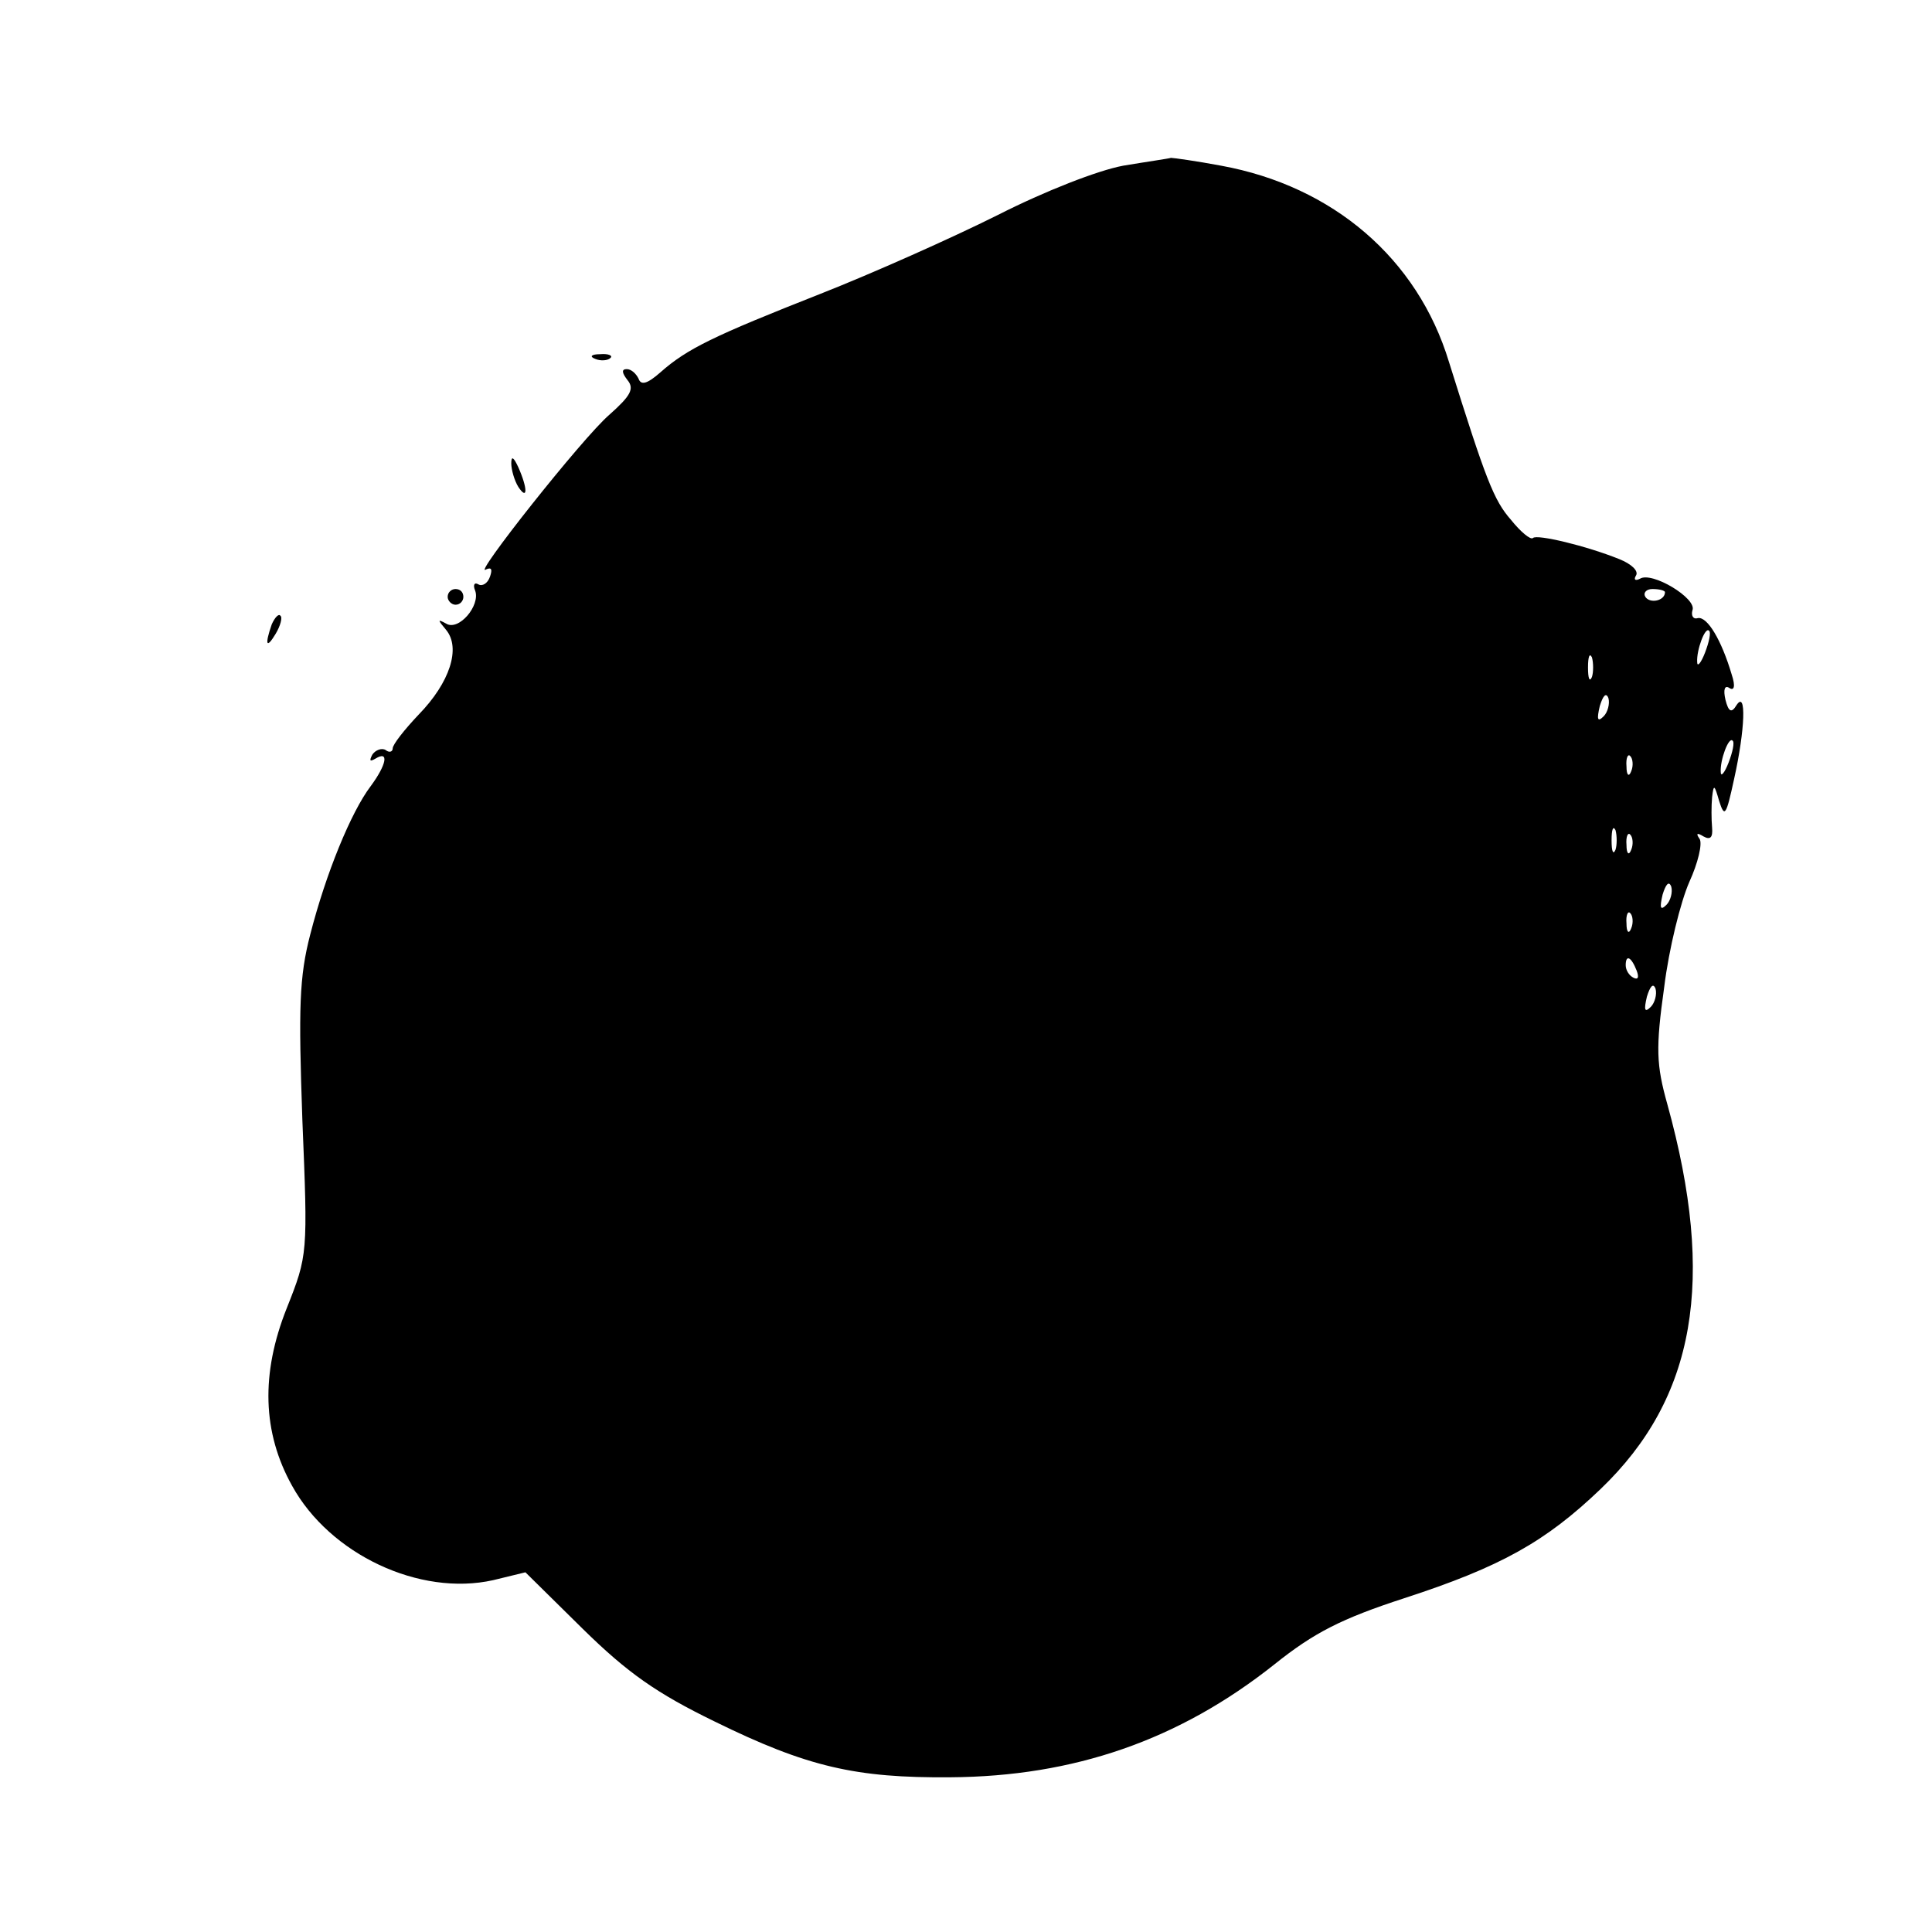 <?xml version="1.0" standalone="no"?>
<!DOCTYPE svg PUBLIC "-//W3C//DTD SVG 20010904//EN"
 "http://www.w3.org/TR/2001/REC-SVG-20010904/DTD/svg10.dtd">
<svg version="1.0" xmlns="http://www.w3.org/2000/svg"
 width="246pt" height="246pt" viewBox="0 0 246 246"
 preserveAspectRatio="xMidYMid meet">
<g transform="translate(0,246) scale(0.1,-0.1)"
fill="#000000" stroke="none">
<path d="M1430 2249 c-32 -6 -99 -32 -160 -63 -58 -29 -159 -74 -225 -100
-137 -54 -170 -70 -204 -100 -17 -15 -25 -17 -28 -8 -3 6 -9 12 -15 12 -7 0
-6 -5 1 -14 9 -11 4 -20 -23 -44 -34 -29 -177 -210 -157 -197 7 3 8 0 5 -9 -3
-9 -10 -13 -15 -10 -5 3 -7 -1 -4 -8 7 -19 -21 -52 -37 -42 -11 6 -11 5 0 -8
19 -23 5 -67 -35 -108 -18 -19 -33 -38 -33 -43 0 -4 -4 -6 -9 -2 -5 3 -13 0
-17 -6 -4 -8 -3 -9 4 -5 18 11 14 -8 -6 -35 -25 -33 -57 -111 -77 -189 -14
-54 -15 -93 -10 -236 7 -171 7 -172 -20 -240 -33 -83 -31 -158 7 -226 48 -87
162 -141 256 -120 l41 10 73 -72 c57 -56 94 -82 168 -118 118 -58 180 -72 300
-71 157 1 291 47 413 144 50 40 85 58 165 84 123 40 180 72 250 139 121 116
147 266 85 490 -14 50 -15 71 -4 149 6 49 21 109 32 134 11 24 17 49 13 55 -5
7 -3 8 5 3 9 -5 12 -1 11 11 -1 11 -1 28 0 39 2 17 3 16 9 -5 7 -22 9 -18 19
28 14 63 16 114 3 94 -6 -10 -10 -9 -14 7 -3 13 -1 19 5 15 6 -4 8 2 3 17 -13
44 -31 74 -43 72 -6 -2 -9 3 -7 10 6 15 -52 50 -67 40 -6 -3 -8 -1 -5 4 4 6
-6 15 -21 21 -42 17 -105 32 -110 27 -3 -3 -16 8 -28 23 -22 25 -32 51 -79
201 -40 132 -148 224 -290 250 -32 6 -61 10 -64 10 -3 -1 -31 -5 -61 -10z
m690 -543 c0 -11 -19 -15 -25 -6 -3 5 1 10 9 10 9 0 16 -2 16 -4z m51 -77 c-5
-13 -10 -19 -10 -12 -1 15 10 45 15 40 3 -2 0 -15 -5 -28z m-144 -31 c-3 -7
-5 -2 -5 12 0 14 2 19 5 13 2 -7 2 -19 0 -25z m15 -50 c-8 -8 -9 -4 -5 13 4
13 8 18 11 10 2 -7 -1 -18 -6 -23z m159 -59 c-5 -13 -10 -19 -10 -12 -1 15 10
45 15 40 3 -2 0 -15 -5 -28z m-124 -11 c-3 -8 -6 -5 -6 6 -1 11 2 17 5 13 3
-3 4 -12 1 -19z m-20 -100 c-3 -7 -5 -2 -5 12 0 14 2 19 5 13 2 -7 2 -19 0
-25z m20 0 c-3 -8 -6 -5 -6 6 -1 11 2 17 5 13 3 -3 4 -12 1 -19z m45 -70 c-8
-8 -9 -4 -5 13 4 13 8 18 11 10 2 -7 -1 -18 -6 -23z m-45 -30 c-3 -8 -6 -5 -6
6 -1 11 2 17 5 13 3 -3 4 -12 1 -19z m7 -54 c3 -8 2 -12 -4 -9 -6 3 -10 10
-10 16 0 14 7 11 14 -7z m18 -46 c-8 -8 -9 -4 -5 13 4 13 8 18 11 10 2 -7 -1
-18 -6 -23z"/>
<path d="M758 2003 c7 -3 16 -2 19 1 4 3 -2 6 -13 5 -11 0 -14 -3 -6 -6z"/>
<path d="M651 1870 c0 -8 4 -22 9 -30 12 -18 12 -2 0 25 -6 13 -9 15 -9 5z"/>
<path d="M570 1700 c0 -5 5 -10 10 -10 6 0 10 5 10 10 0 6 -4 10 -10 10 -5 0
-10 -4 -10 -10z"/>
<path d="M346 1665 c-9 -26 -7 -32 5 -12 6 10 9 21 6 23 -2 3 -7 -2 -11 -11z"/>
</g>
</svg>
